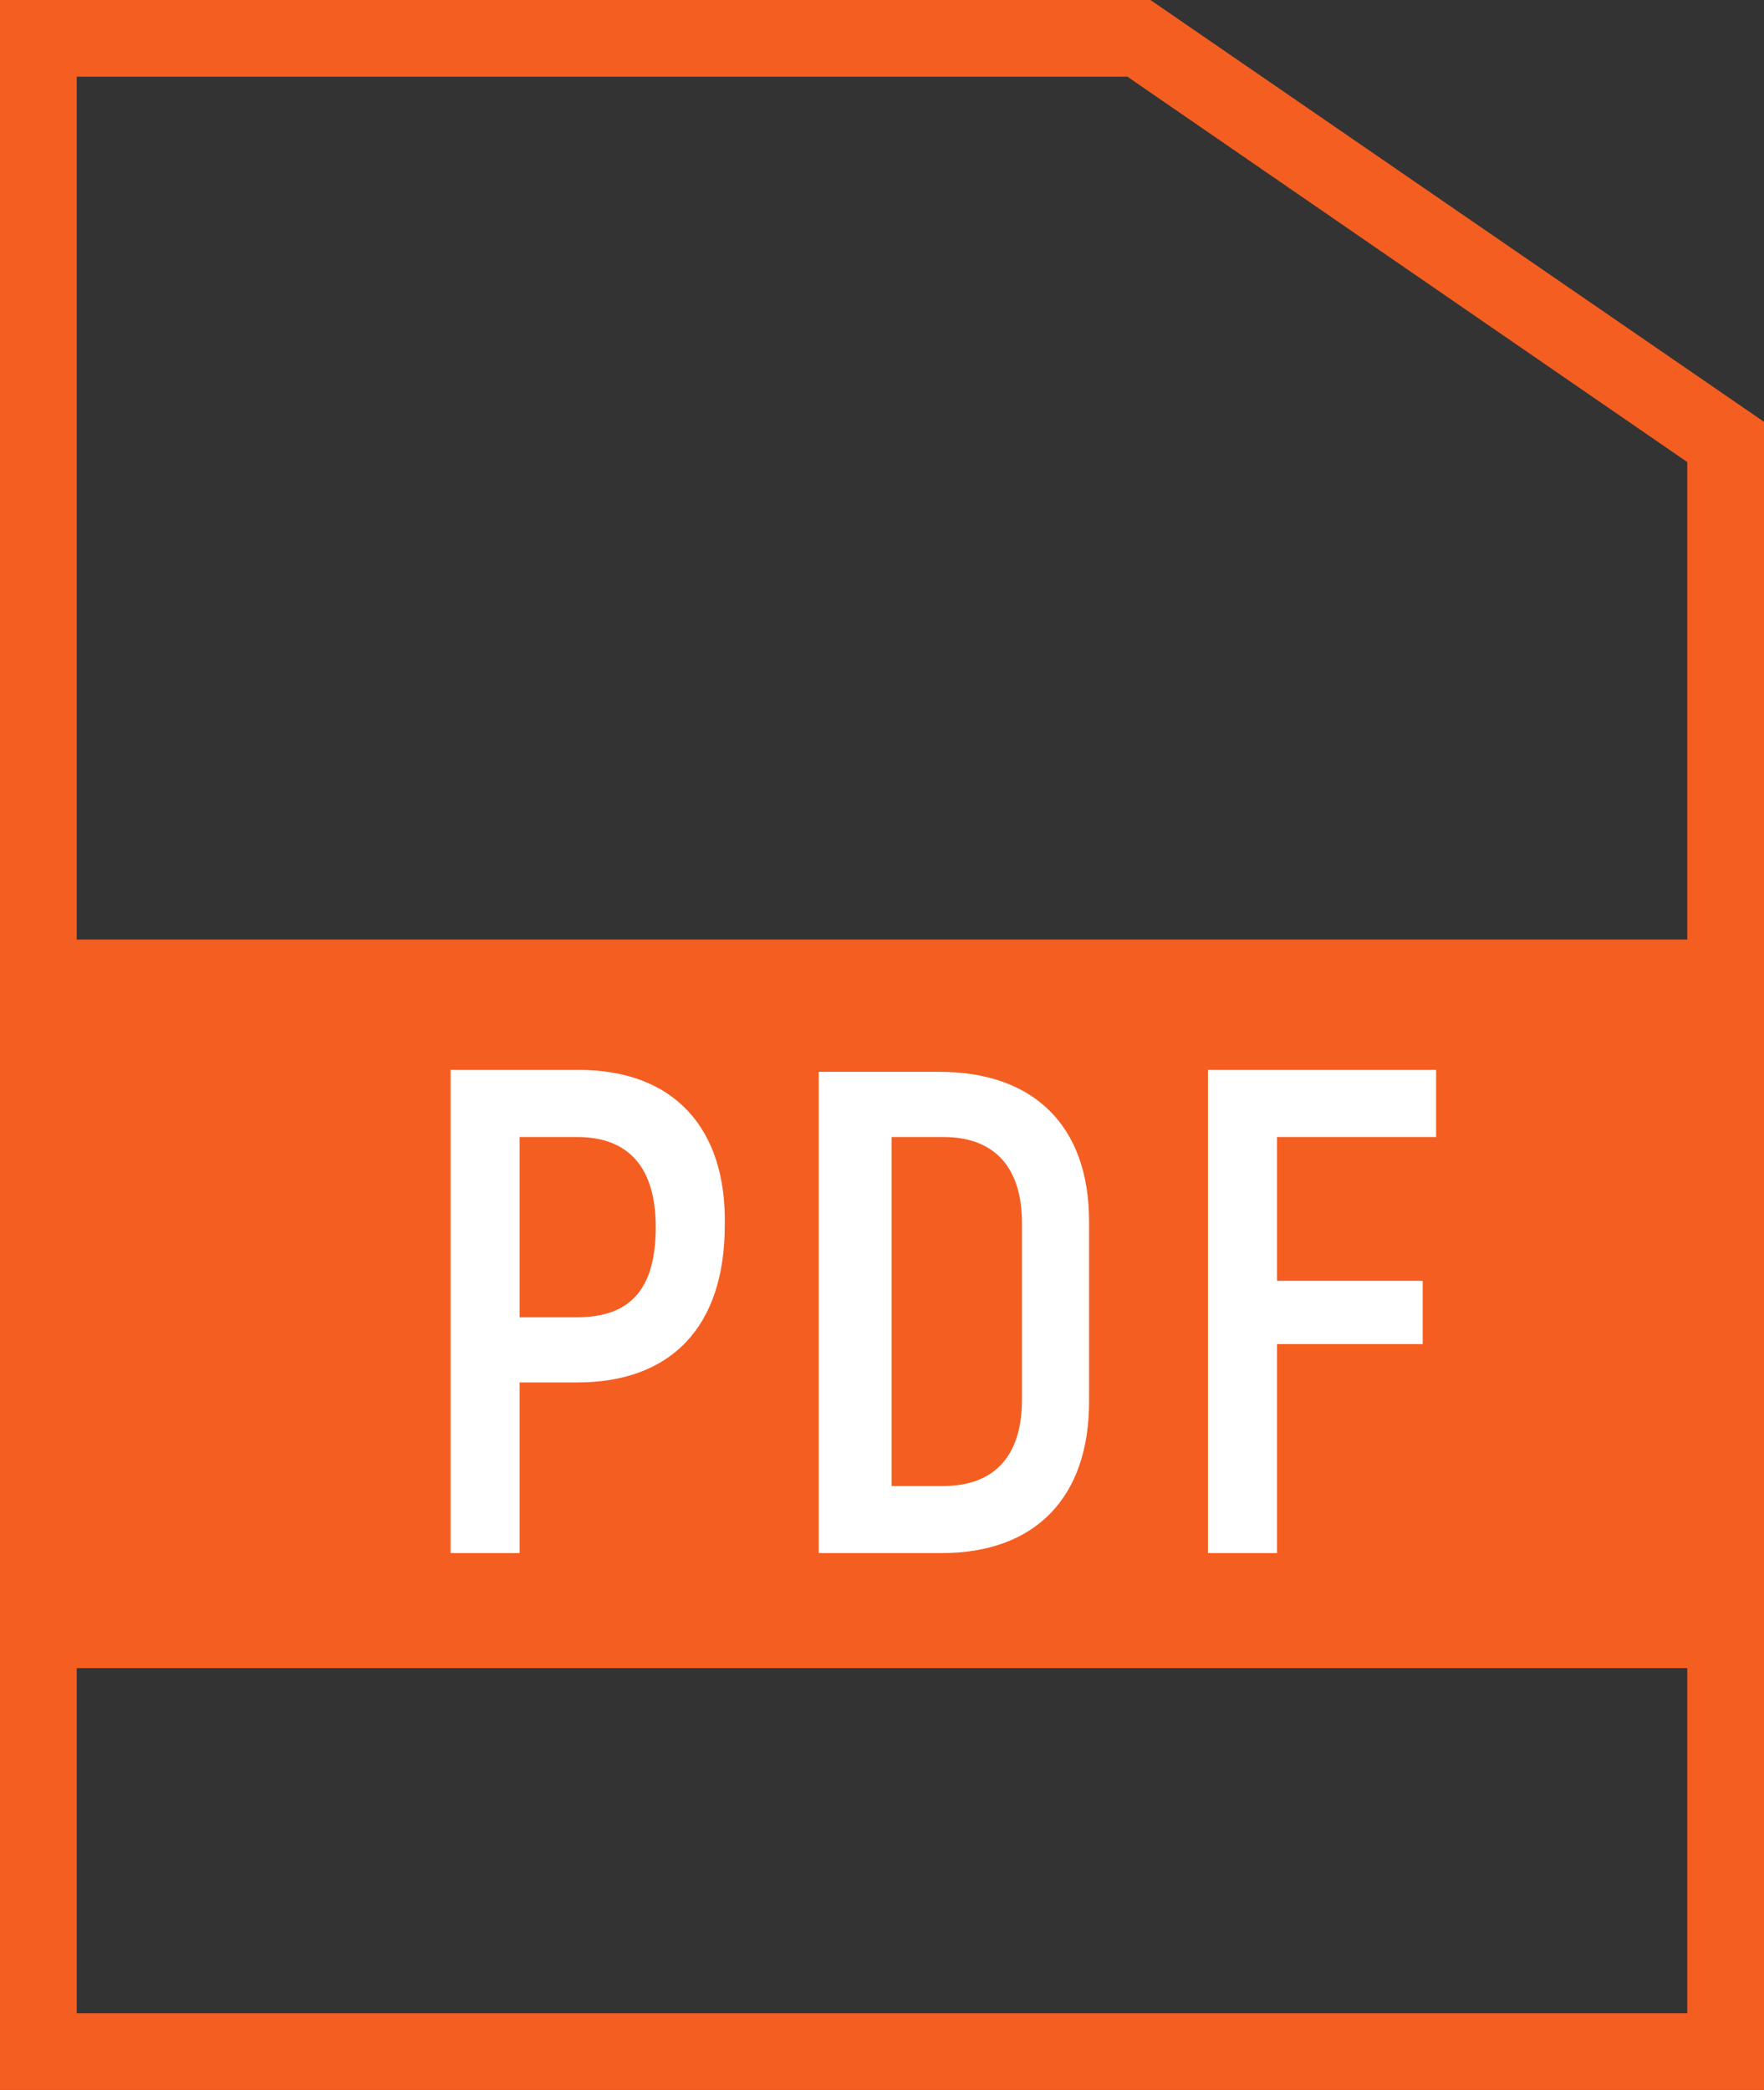 <?xml version="1.0" encoding="utf-8"?>
<!-- Generator: Adobe Illustrator 23.0.3, SVG Export Plug-In . SVG Version: 6.00 Build 0)  -->
<svg version="1.1" id="Layer_1" xmlns="http://www.w3.org/2000/svg" xmlns:xlink="http://www.w3.org/1999/xlink" x="0px" y="0px"
	 viewBox="0 0 92 109" style="enable-background:new 0 0 92 109;" xml:space="preserve">
<rect x="0" y="0" width="92" height="109" fill="#333333" stroke="none"/>
<style type="text/css">
	.st0{fill:#F55E21;}
	.st1{fill:#FFFFFF;}
</style>
<path class="st0" d="M60,0H0v49v38v22h92V87V49V22L60,0z M88,105H4V87h84V105z M4,49V4h54.8L88,24.1V49H4z"/>
<path class="st1" d="M30.2,55.8h-6.7V81h3.6v-8.9h3c4.9,0,7.7-2.9,7.7-8.2C37.9,58.8,35.1,55.8,30.2,55.8z M30.1,68.7h-3v-9.4h3
	c2.7,0,4.1,1.6,4.1,4.7C34.2,67.2,32.9,68.7,30.1,68.7z M42.8,81h6.3c4.9,0,7.7-2.9,7.7-7.9v-9.4c0-5-2.9-7.8-7.8-7.8h-6.3V81z
	 M46.5,77.5V59.3h2.7c2.6,0,4.1,1.5,4.1,4.5V73c0,3-1.5,4.5-4.1,4.5H46.5z M74.9,59.2v-3.4H63V81h3.6V70.1h7.6v-3.3h-7.6v-7.5H74.9z
	"/>
</svg>

